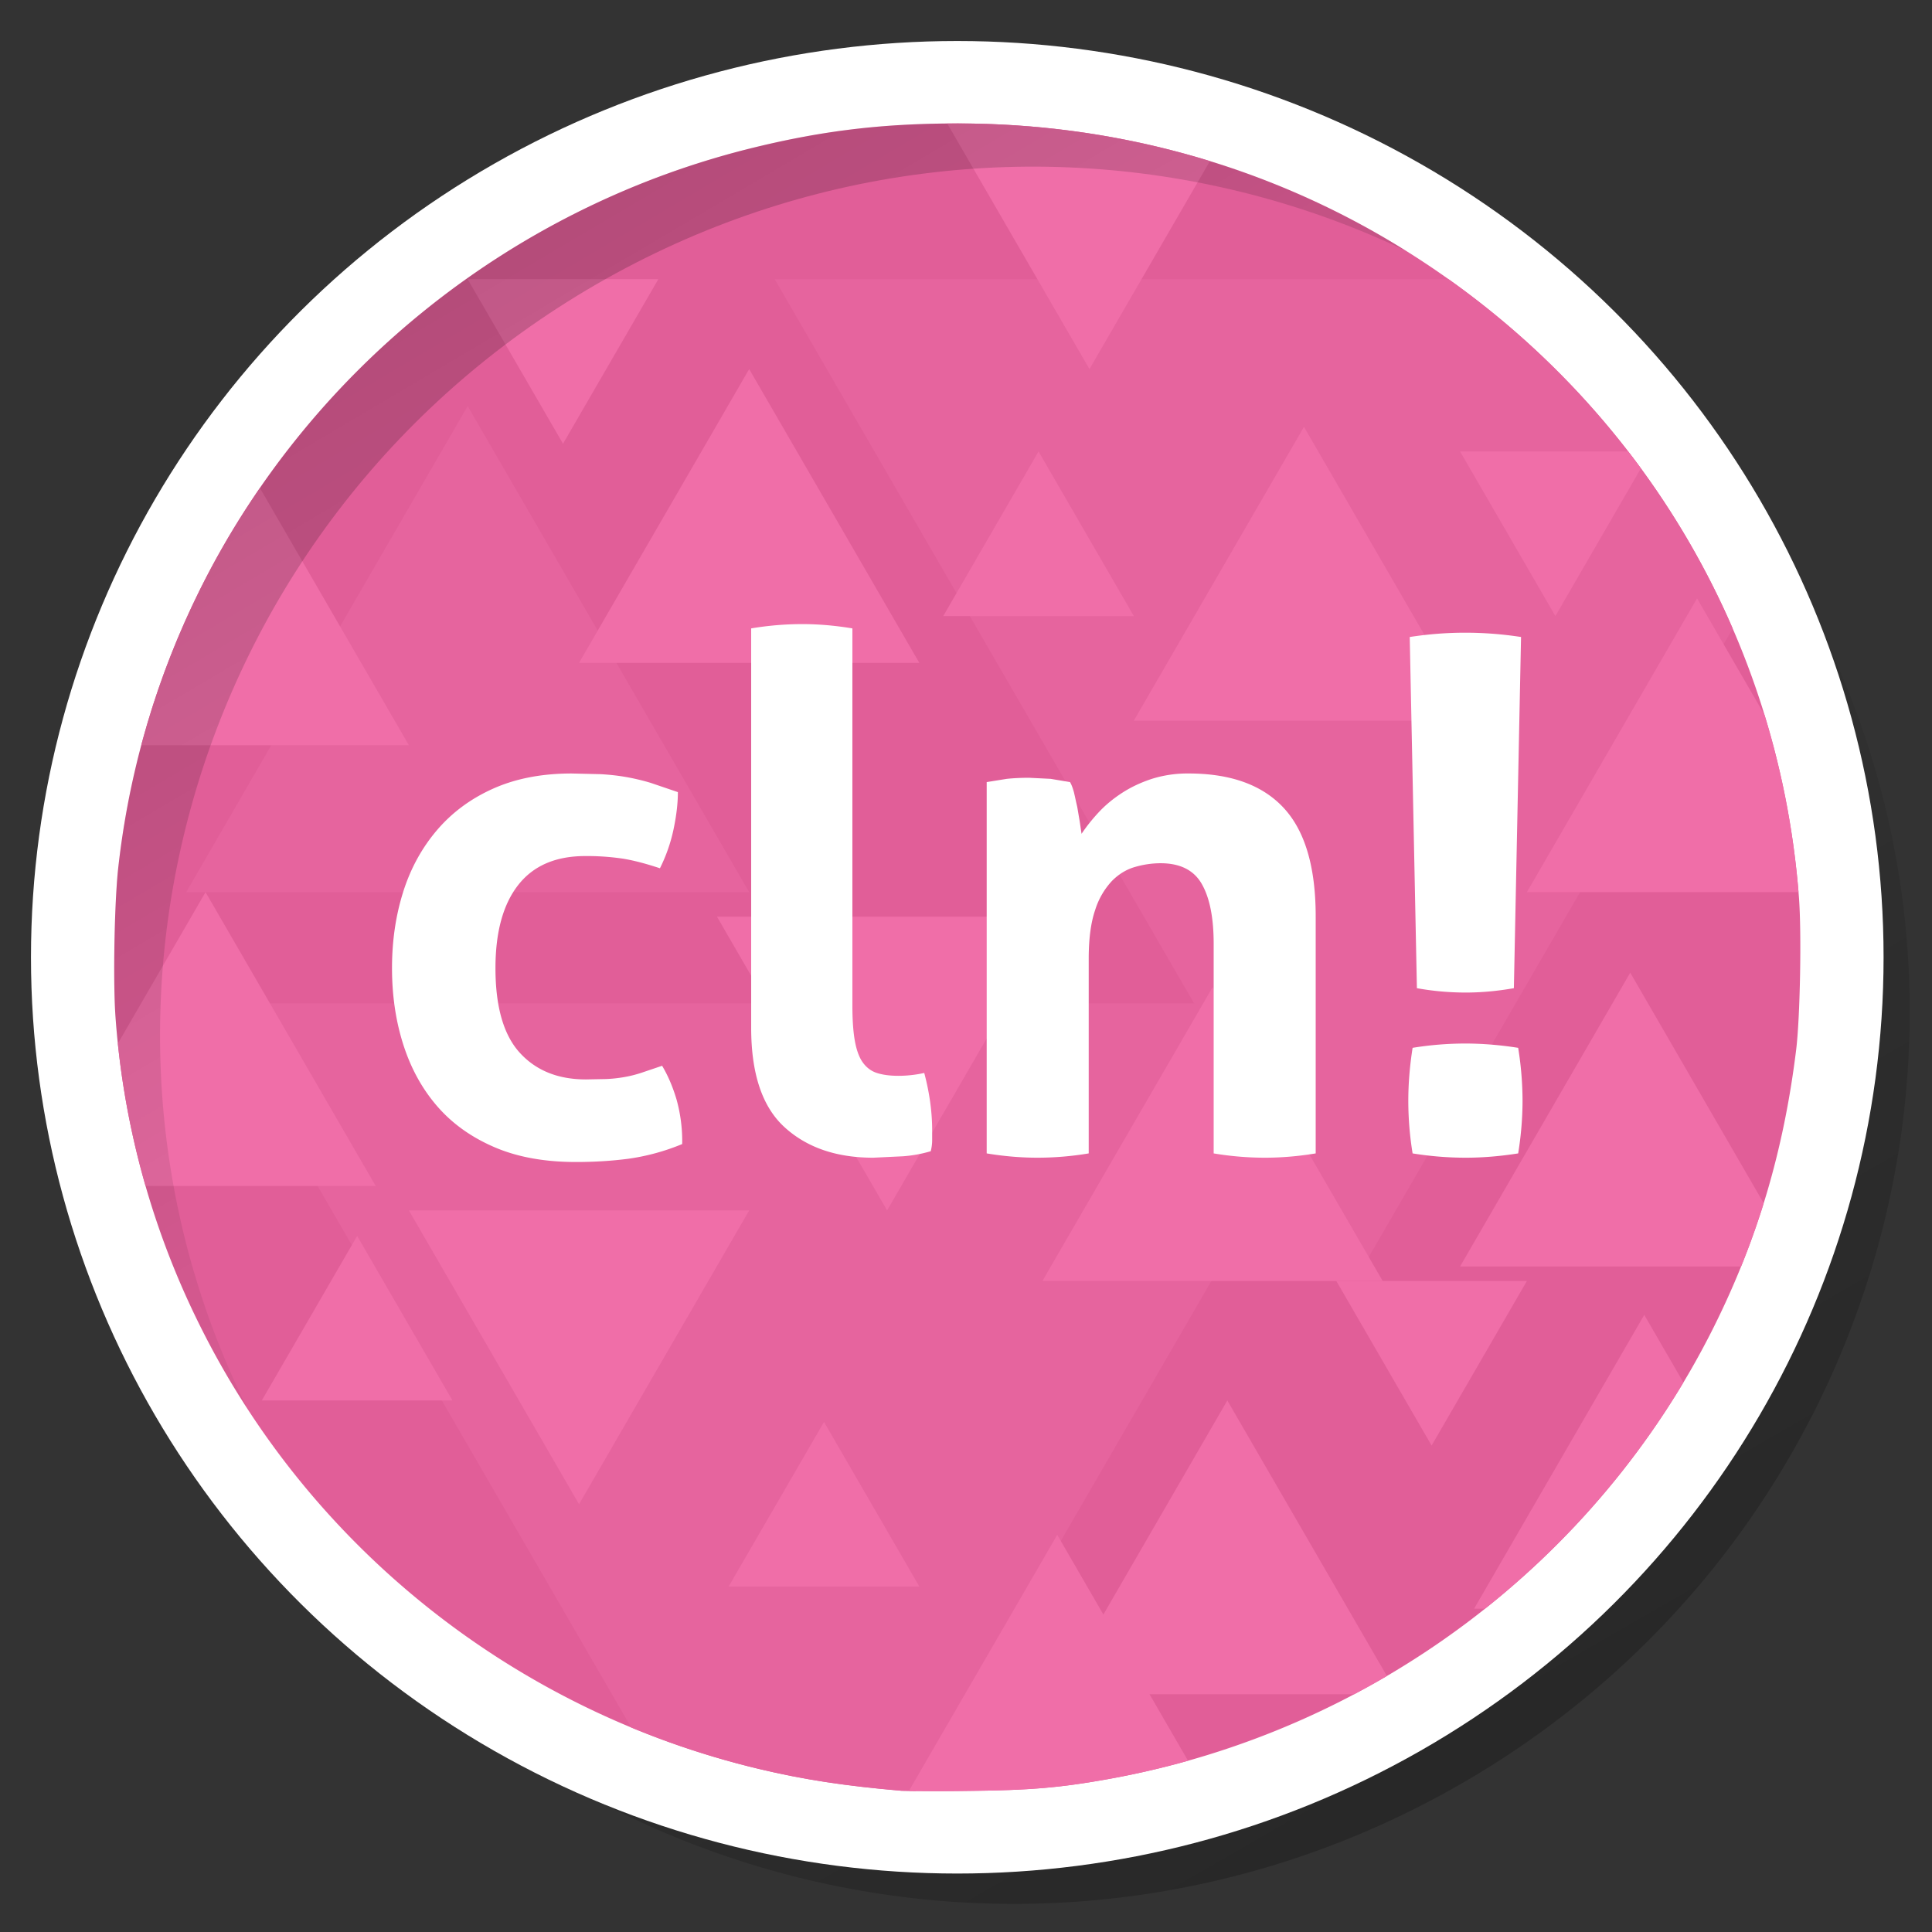 <svg xmlns="http://www.w3.org/2000/svg" xmlns:xlink="http://www.w3.org/1999/xlink" viewBox="0 0 31 31" fill-rule="evenodd" xmlns:v="https://vecta.io/nano"><rect x="0" y="0" width="31" height="31" fill="#333333" stroke="none"/><clipPath id="A"><path d="M0 0h30.72v30.72H0z"/></clipPath><g clip-path="url(#A)"><path d="M4.45 23.317C.689 16.804 2.996 8.421 9.598 4.61s15.014-1.618 18.775 4.895 1.453 14.896-5.148 18.707S8.21 29.83 4.45 23.317z" fill="none" stroke="url(#C)" stroke-width=".93"/><ellipse cx="15.36" cy="15.36" rx="14.863" ry="14.702" fill="#fff"/><use xlink:href="#E" fill="#e15e98" fill-rule="nonzero"/><clipPath id="B"><use xlink:href="#E"/></clipPath><g clip-path="url(#B)"><g fill="#e6649e"><path d="M12.708 32.173L3.399 16.099h18.618l-9.309 16.074z"/><path d="M21.74 20.554L12.431 4.48h18.618L21.74 20.554zM7.504 6.516l4.517 7.799H2.988l4.516-7.799z"/></g><g fill="#f06ea8"><path d="M19.456 15.841l2.73 4.713h-5.46l2.73-4.713zM9.291 24.136l-2.73-4.714h5.46l-2.73 4.714zm16.867-8.529l2.729 4.714h-5.459l2.73-4.714zM3.831 7.244l2.73 4.714h-5.46l2.73-4.714zm-.533 7.071l2.73 4.714H.568l2.73-4.714zm8.723-8.393l2.73 4.714h-5.46l2.73-4.714zm2.213 13.5l-2.73-4.714h5.46l-2.73 4.714zm6.689-12.573l2.73 4.714h-5.46l2.73-4.714z"/><path d="M16.664 7.244l1.529 2.641h-3.058l1.529-2.641zm8.293 2.641l-1.529-2.641h3.058l-1.529 2.641zM9.034 7.12l-1.53-2.64h3.059L9.034 7.12zm4.188 15.696l1.529 2.64h-3.059l1.53-2.64zm9.749.379l-1.529-2.641H24.5l-1.529 2.641zm-17.24-3.364l1.529 2.64H4.201l1.53-2.64zm11.75-13.909l-2.73-4.714h5.46l-2.73 4.714zm9.749 3.679l2.73 4.714H24.5l2.73-4.714zm-.847 11.497l2.73 4.714h-5.46l2.73-4.714zm-6.69 1.373l2.73 4.714h-5.459l2.729-4.714z"/><path d="M16.964 24.627l2.729 4.714h-5.459l2.73-4.714z"/></g><path d="M30.177 8.463c4.328 7.496 1.673 17.143-5.924 21.53s-17.28 1.862-21.608-5.634S.972 7.216 8.57 2.829 25.85.967 30.177 8.463z" fill="none" stroke="url(#D)" stroke-width="4"/></g><g fill="#fff" fill-rule="nonzero"><path d="M10.624 17.101c.092.154.169.332.23.536a2.49 2.49 0 0 1 .092.72 3.53 3.53 0 0 1-.864.236c-.269.035-.549.052-.841.052-.5 0-.934-.078-1.303-.236s-.674-.374-.916-.651-.424-.605-.547-.985-.185-.794-.185-1.239c0-.438.06-.845.179-1.222s.3-.707.542-.991.543-.507.904-.668.78-.242 1.257-.242l.466.011c.142.008.279.023.409.046a3.48 3.48 0 0 1 .392.093l.438.149c0 .177-.023.375-.069.594s-.119.428-.219.628c-.231-.077-.432-.129-.605-.156a3.89 3.89 0 0 0-.594-.04c-.476 0-.835.156-1.077.467s-.363.755-.363 1.331c0 .622.131 1.075.392 1.36s.614.426 1.06.426l.317-.006a2.17 2.17 0 0 0 .282-.029 1.94 1.94 0 0 0 .283-.069l.34-.115zm1.429-7.018a4.97 4.97 0 0 1 .818-.069c.261 0 .53.023.806.069v6.05c0 .238.014.43.041.576s.069.26.127.34.132.137.224.167.208.046.346.046c.061 0 .129-.003.202-.011a1.82 1.82 0 0 0 .213-.035c.084.315.127.623.127.922v.167a.71.71 0 0 1-.023.167 2.08 2.08 0 0 1-.444.081l-.478.023c-.592 0-1.066-.163-1.424-.49s-.535-.858-.535-1.596v-6.407zm3.779 2.466l.323-.052c.108-.011.227-.017.357-.017l.346.017.311.052c.023.038.044.094.064.167l.052.231.04.236.029.196c.077-.115.169-.231.276-.346s.233-.219.375-.311.301-.167.478-.225a1.91 1.91 0 0 1 .588-.086c.676 0 1.185.184 1.527.553s.513.949.513 1.74v3.803c-.277.046-.55.069-.819.069a4.98 4.98 0 0 1-.818-.069v-3.365c0-.415-.063-.734-.19-.957s-.348-.334-.663-.334a1.48 1.48 0 0 0-.403.058c-.138.038-.263.113-.375.225a1.21 1.21 0 0 0-.27.466c-.069.2-.104.461-.104.784v3.123a4.98 4.98 0 0 1-.818.069c-.269 0-.542-.023-.819-.069v-5.958zm6.788-2.328c.3-.046.596-.069.888-.069.299 0 .599.023.898.069l-.115 5.635c-.269.047-.526.07-.772.07a4.43 4.43 0 0 1-.784-.07l-.115-5.635zm.046 8.286a5.26 5.26 0 0 1-.069-.841c0-.277.023-.561.069-.853a5.27 5.27 0 0 1 .842-.069c.276 0 .56.023.852.069a5.41 5.41 0 0 1 .07.841c0 .284-.024.569-.07.853-.292.046-.572.069-.841.069a5.34 5.34 0 0 1-.853-.069z"/></g></g><defs><linearGradient id="C" x1="0" y1="0" x2="1" y2="0" gradientUnits="userSpaceOnUse" gradientTransform="matrix(-13.627,-23.603,23.923,-13.812,23.225,28.212)"><stop offset="0" stop-opacity=".21"/><stop offset=".58" stop-opacity="0"/></linearGradient><linearGradient id="D" x1="0" y1="0" x2="1" y2="0" gradientUnits="userSpaceOnUse" gradientTransform="matrix(15.683,27.164,-27.533,15.896,8.57,2.829)"><stop offset="0" stop-opacity=".21"/><stop offset=".58" stop-opacity="0"/></linearGradient><path id="E" d="M14.467 28.734c-.912-.078-1.575-.18-2.296-.352-3.897-.932-7.188-3.542-8.96-7.106a13.22 13.22 0 0 1-1.357-4.949c-.043-.568-.018-1.885.046-2.428a13.34 13.34 0 0 1 1.311-4.443c1.755-3.525 5.006-6.128 8.838-7.077 1.141-.282 2.112-.399 3.322-.398 2.489 0 4.887.658 6.978 1.914 3.785 2.275 6.182 6.138 6.516 10.503.044.573.019 1.932-.045 2.449-.199 1.618-.621 3.038-1.315 4.433-1.887 3.792-5.494 6.496-9.683 7.259-.802.146-1.284.187-2.289.197a28.91 28.91 0 0 1-1.066-.002h0z"/></defs></svg>